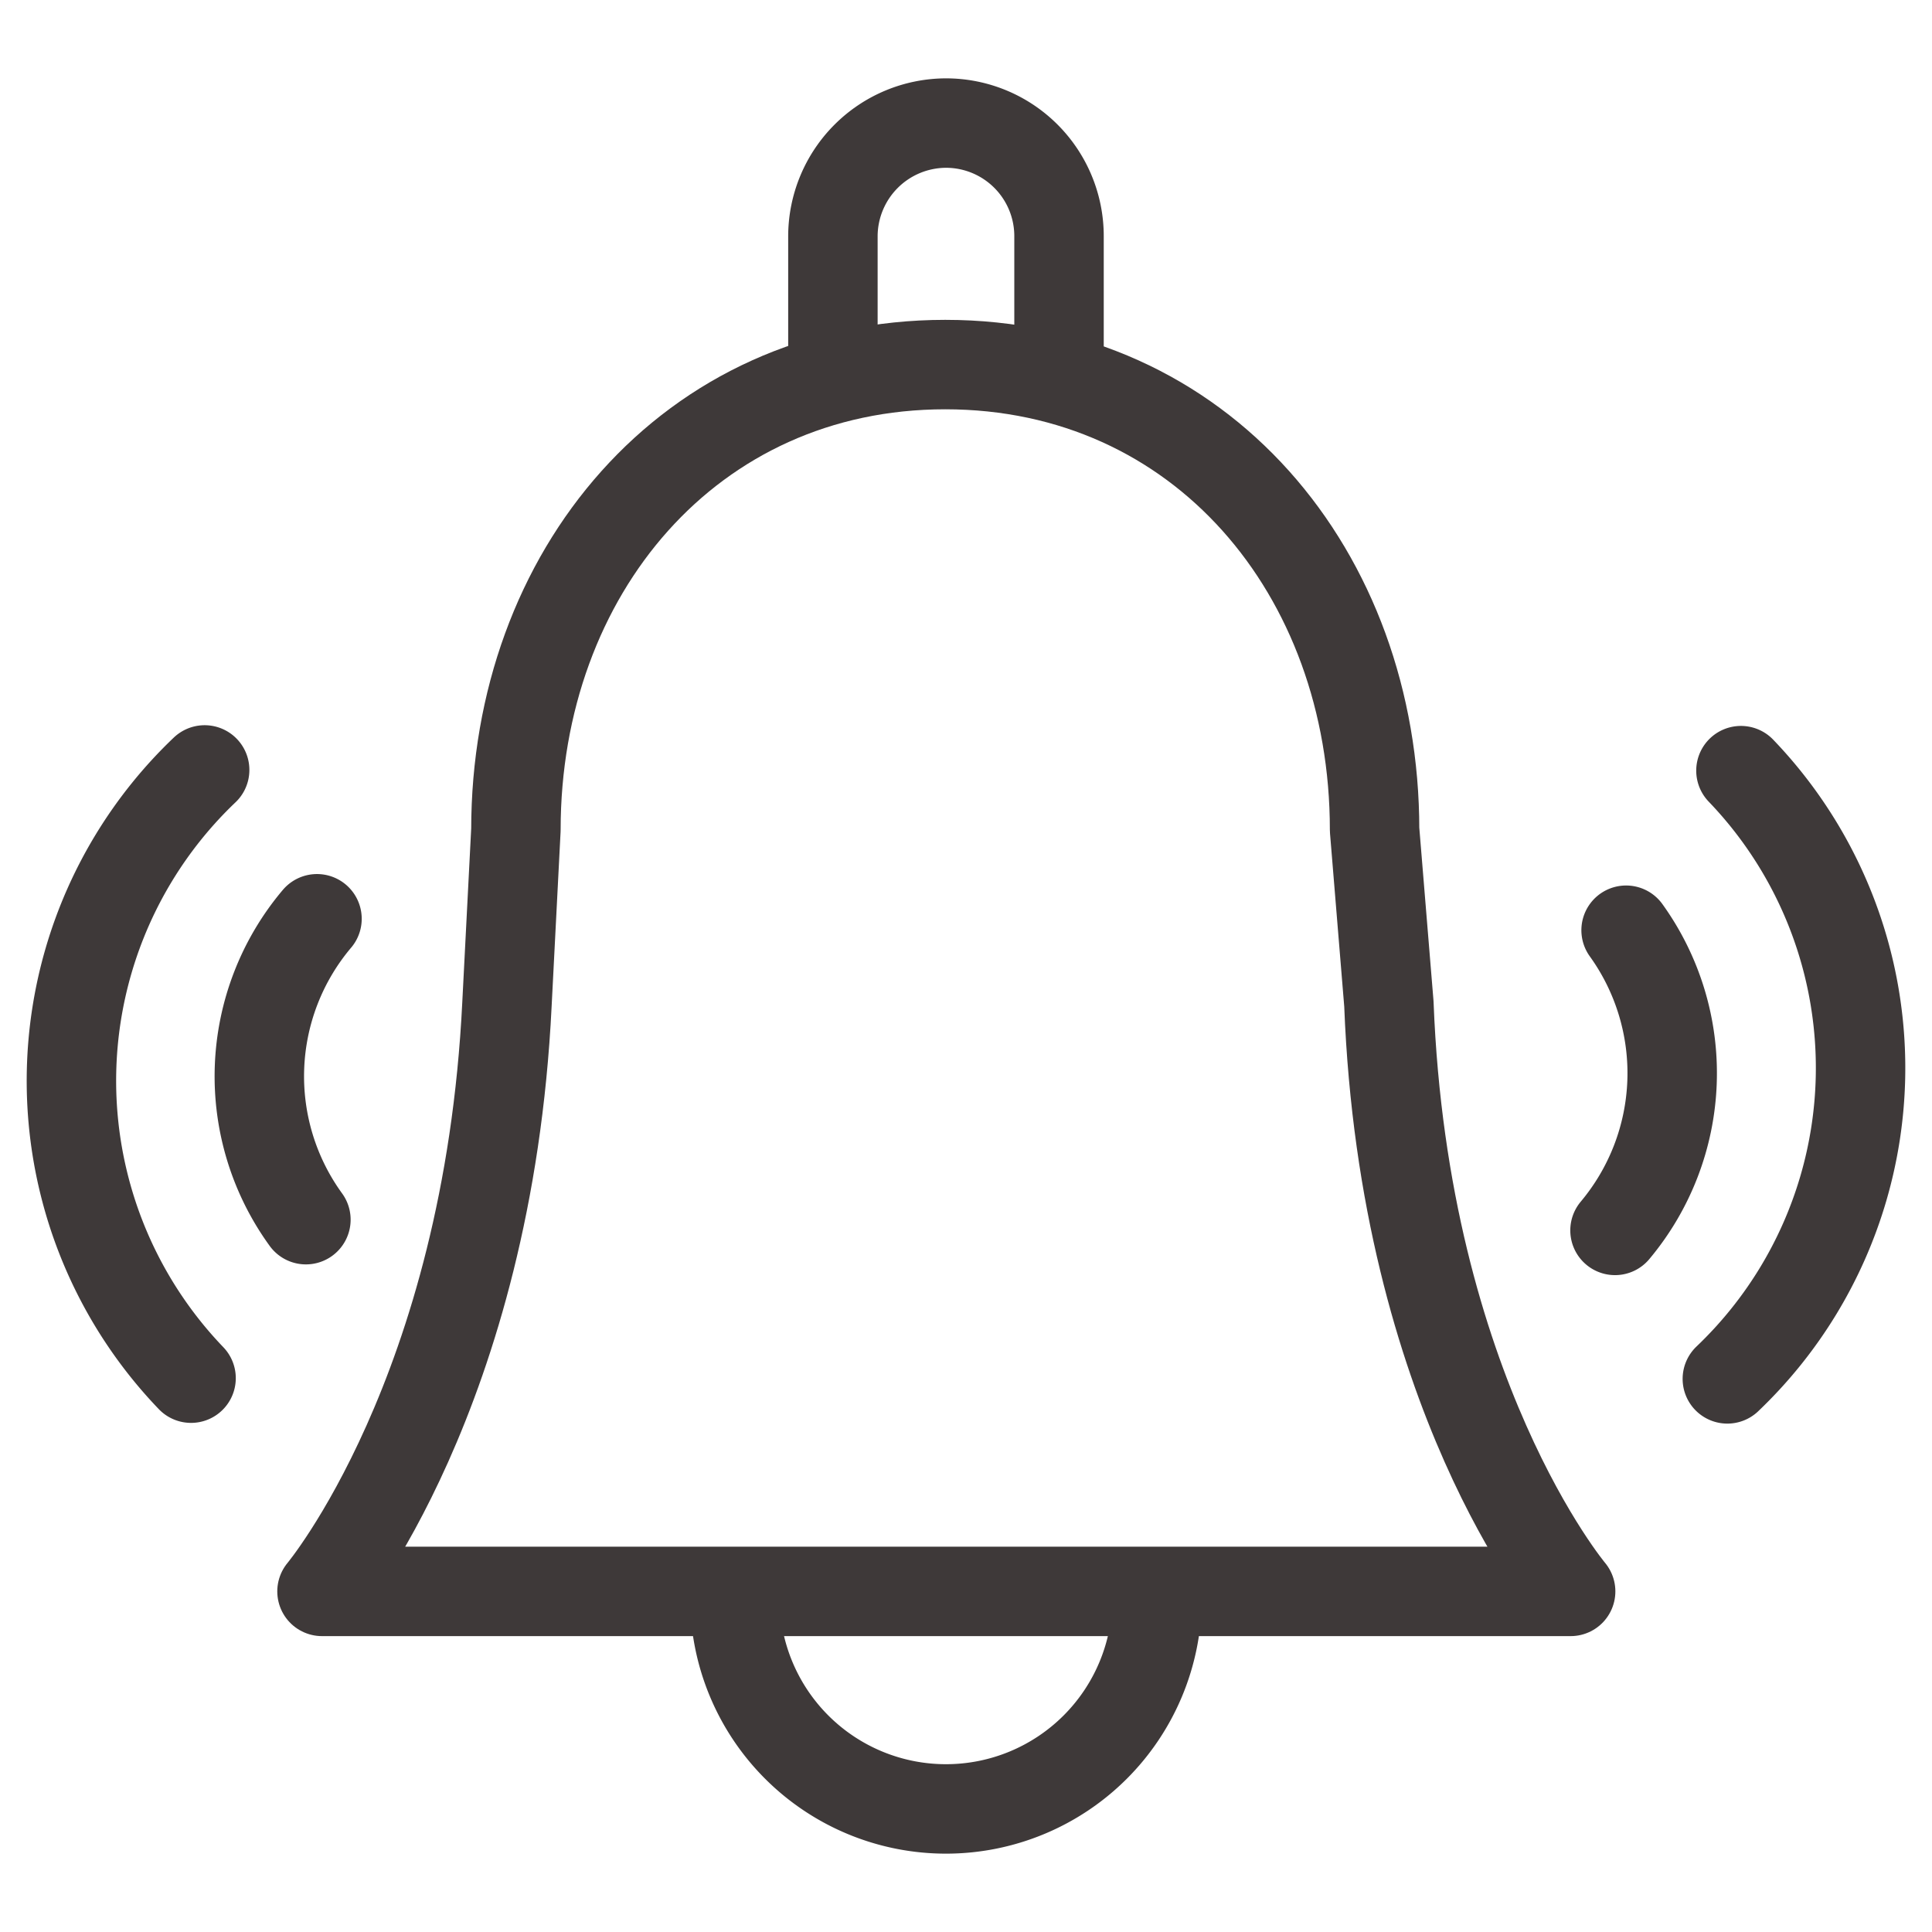 <svg xmlns="http://www.w3.org/2000/svg" viewBox="0 0 54 54"><defs><style>.cls-1,.cls-2{fill:none;}.cls-1{stroke:#3e3939;stroke-linecap:round;stroke-linejoin:round;stroke-width:2.5px;}</style></defs><g id="Layer_2" data-name="Layer 2"><g id="image"><path class="cls-1" d="M30.4,44.48H43.9s-4.66-5.54-5.08-16.42l-.4-4.87c0-7.18-4.86-13-12-13s-12,5.83-12,13l-.25,4.87C13.64,38.94,9,44.48,9,44.48H30.4Z"/><path class="cls-1" d="M23.28,10.3V6.6a3.17,3.17,0,0,1,3.16-3.16h0A3.16,3.16,0,0,1,29.6,6.6V9.94"/><path class="cls-1" d="M32.34,44.66a5.9,5.9,0,1,1-11.8,0"/><path class="cls-1" d="M5.72,21.52a12,12,0,0,0-.38,17"/><path class="cls-1" d="M8.86,25.68a6.82,6.82,0,0,0-.31,8.41"/><path class="cls-1" d="M48.28,38.54a12,12,0,0,0,.38-17"/><path class="cls-1" d="M45.14,34.39A6.84,6.84,0,0,0,45.45,26"/><rect class="cls-2" width="54" height="54"/></g></g></svg>